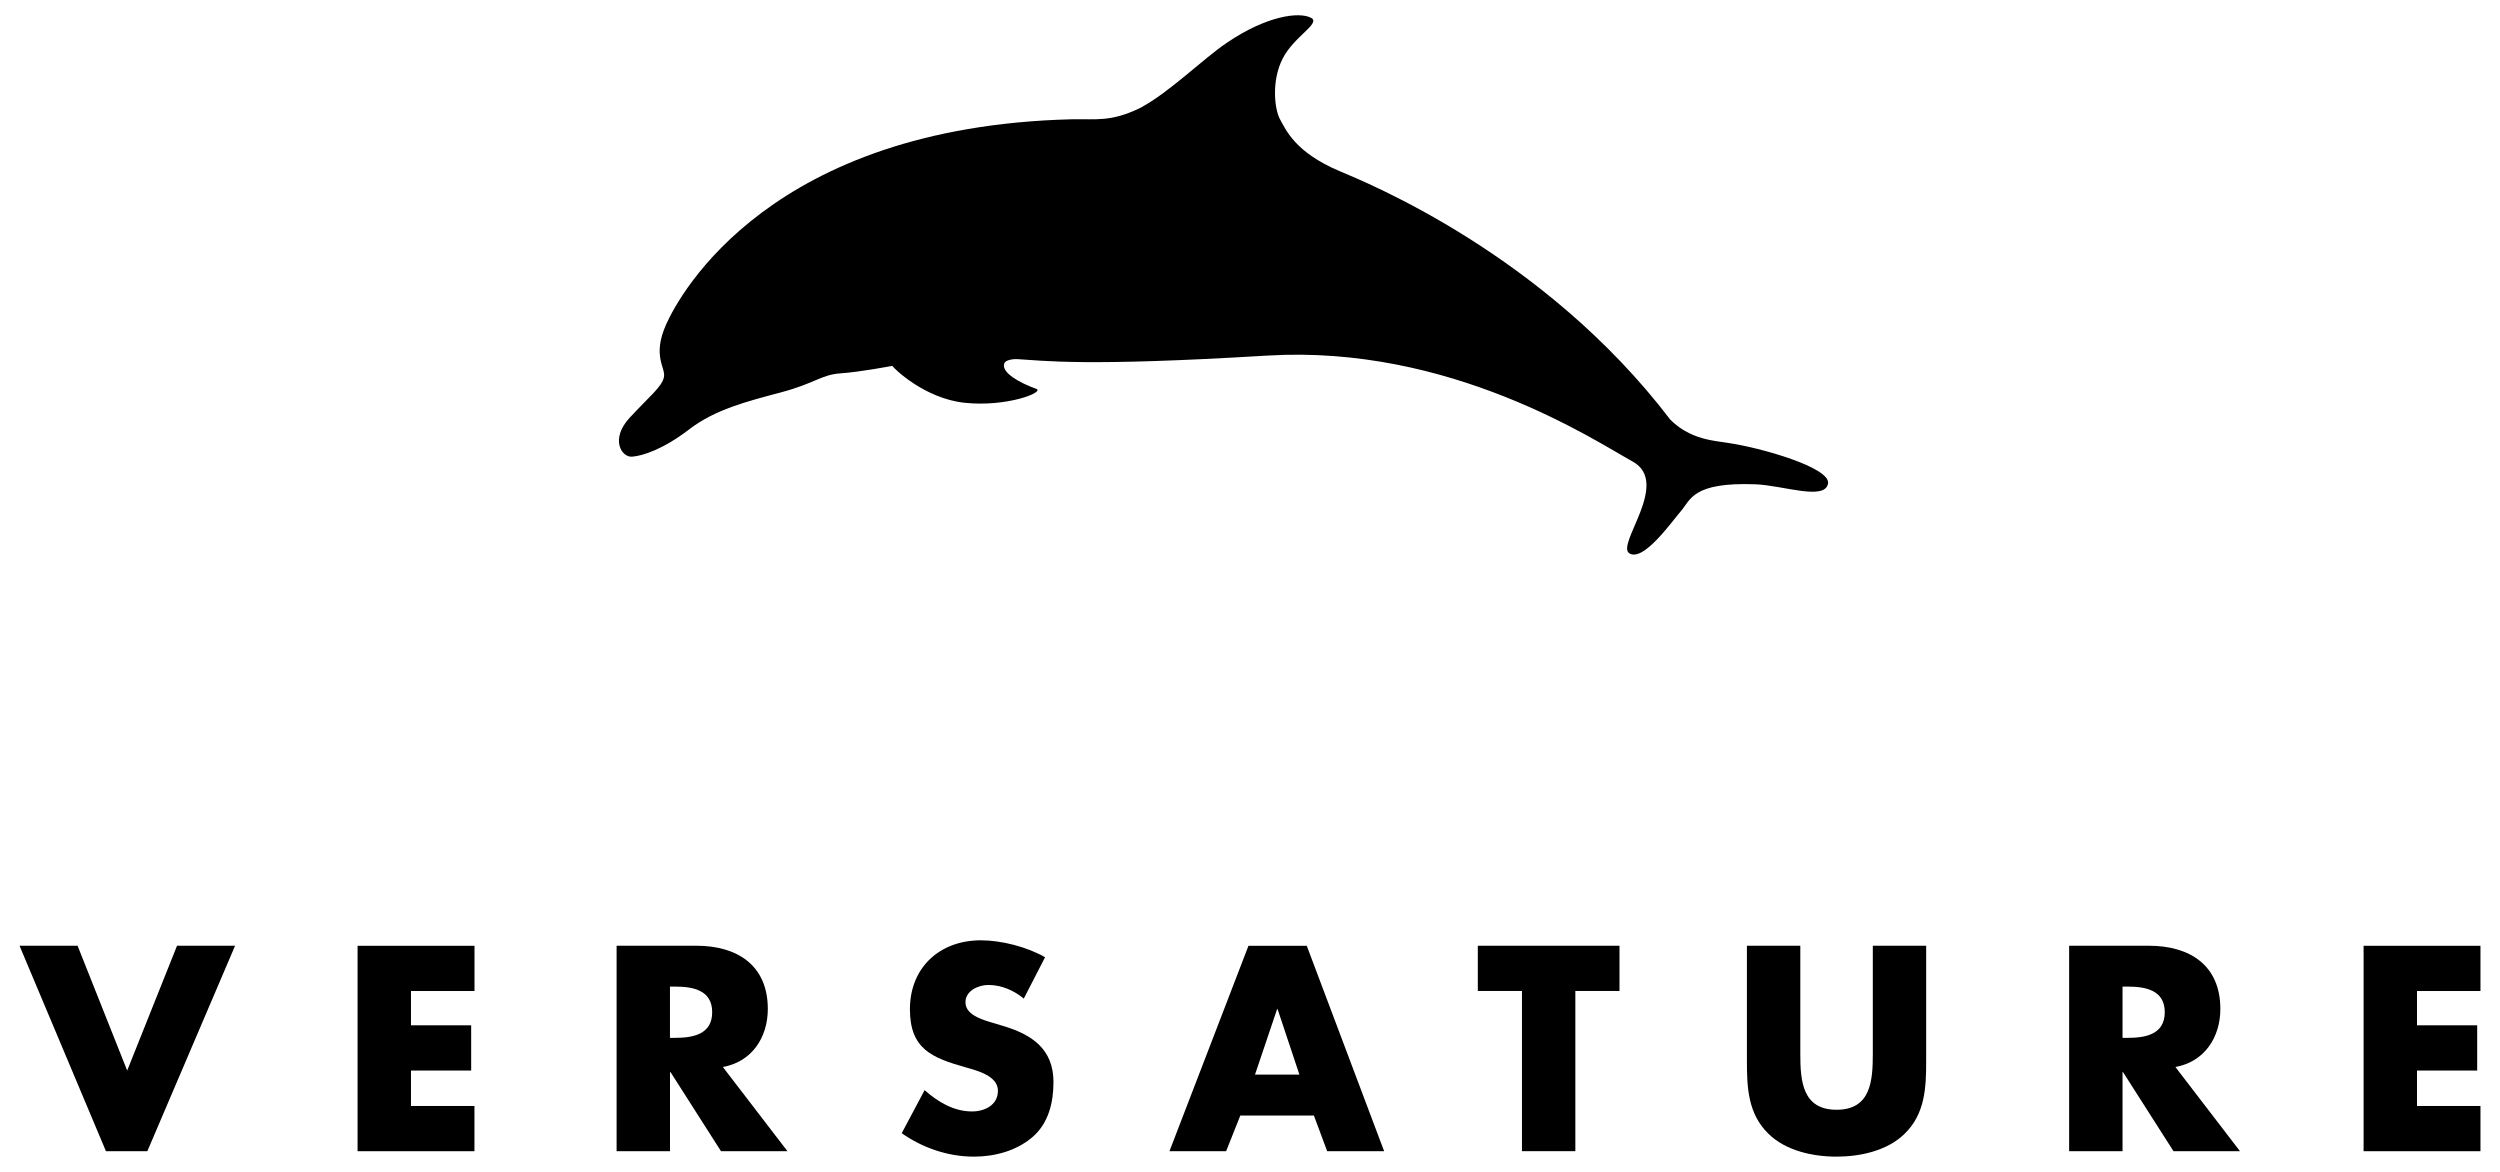 <?xml version="1.0" encoding="utf-8"?>
<!-- Generator: Adobe Illustrator 18.1.1, SVG Export Plug-In . SVG Version: 6.00 Build 0)  -->
<svg version="1.1" id="v_logo" xmlns="http://www.w3.org/2000/svg" xmlns:xlink="http://www.w3.org/1999/xlink" x="0px" y="0px"
	 viewBox="0 0 64 30" enable-background="new 0 0 64 30" xml:space="preserve">
<path d="M44.232,11.338c-0.224-0.032-0.408-0.058-0.559-0.096c-0.215-0.052-0.593-0.171-0.919-0.506
	c-3.223-4.228-7.779-6.067-8.469-6.359c-1.137-0.482-1.368-1.059-1.514-1.318c-0.146-0.259-0.225-0.993,0.065-1.559
	c0.289-0.566,0.963-0.889,0.74-1.037c-0.317-0.179-1.171-0.046-2.16,0.626c-0.654,0.443-1.451,1.256-2.228,1.675
	c-0.76,0.366-1.116,0.276-1.767,0.29C19.755,3.25,17.422,7.48,17.055,8.301c-0.367,0.82-0.01,1.102-0.058,1.351
	c-0.047,0.248-0.381,0.504-0.882,1.047c-0.5,0.544-0.202,1.013,0.065,0.992c0.267-0.02,0.792-0.185,1.46-0.697
	c0.666-0.512,1.472-0.715,2.352-0.949c0.88-0.234,1.028-0.454,1.532-0.488c0.503-0.034,1.318-0.191,1.318-0.191
	c0.046,0.071,0.826,0.832,1.842,0.944c1.086,0.119,2.074-0.273,1.843-0.356c-0.411-0.148-0.899-0.411-0.818-0.647
	c0.042-0.122,0.322-0.114,0.322-0.114c0.725,0.041,1.728,0.194,6.41-0.09c4.682-0.284,8.375,2.17,9.357,2.714
	c0.983,0.544-0.445,2.133-0.084,2.35c0.361,0.217,1.069-0.795,1.317-1.082c0.249-0.287,0.293-0.748,1.909-0.687
	c0.705,0.027,1.78,0.427,1.858-0.02C46.868,11.974,45.084,11.46,44.232,11.338z"/>
<path d="M3.256,27.406l1.276-3.195h1.486L3.772,29.47h-1.06L0.5,24.211h1.486L3.256,27.406z"/>
<path d="M10.521,25.369v0.879h1.541v1.158h-1.541v0.907h1.625v1.158H9.154v-5.259h2.993v1.158H10.521z"/>
<path d="M20.158,29.47h-1.701l-1.291-2.023h-0.014v2.023h-1.367v-5.259h2.044c1.039,0,1.827,0.495,1.827,1.618
	c0,0.725-0.404,1.353-1.151,1.486L20.158,29.47z M17.151,26.569h0.132c0.447,0,0.949-0.084,0.949-0.656
	c0-0.572-0.502-0.656-0.949-0.656h-0.132V26.569z"/>
<path d="M26.209,25.564c-0.251-0.209-0.572-0.349-0.907-0.349c-0.251,0-0.586,0.146-0.586,0.44c0,0.307,0.37,0.426,0.607,0.502
	l0.349,0.105c0.732,0.216,1.297,0.586,1.297,1.437c0,0.523-0.125,1.06-0.544,1.416c-0.411,0.349-0.963,0.495-1.492,0.495
	c-0.663,0-1.312-0.223-1.849-0.6l0.586-1.102c0.342,0.301,0.746,0.545,1.214,0.545c0.321,0,0.663-0.161,0.663-0.53
	c0-0.384-0.537-0.516-0.83-0.6c-0.858-0.244-1.423-0.467-1.423-1.486c0-1.067,0.76-1.765,1.814-1.765
	c0.53,0,1.179,0.167,1.646,0.433L26.209,25.564z"/>
<path d="M31.752,28.557l-0.363,0.914h-1.451l2.023-5.259h1.492l1.981,5.259h-1.458l-0.341-0.914H31.752z M32.707,25.836h-0.014
	l-0.565,1.674h1.137L32.707,25.836z"/>
<path d="M40.33,29.47h-1.368v-4.101h-1.13v-1.158h3.627v1.158h-1.13V29.47z"/>
<path d="M49.31,24.211v2.957c0,0.677-0.028,1.346-0.551,1.856c-0.439,0.432-1.13,0.586-1.743,0.586
	c-0.614,0-1.305-0.153-1.744-0.586c-0.523-0.509-0.551-1.179-0.551-1.856v-2.957h1.367v2.769c0,0.683,0.049,1.43,0.928,1.43
	c0.879,0,0.928-0.746,0.928-1.43v-2.769H49.31z"/>
<path d="M57.343,29.47h-1.702l-1.291-2.023h-0.013v2.023H52.97v-5.259h2.044c1.039,0,1.827,0.495,1.827,1.618
	c0,0.725-0.405,1.353-1.151,1.486L57.343,29.47z M54.337,26.569h0.132c0.447,0,0.949-0.084,0.949-0.656
	c0-0.572-0.502-0.656-0.949-0.656h-0.132V26.569z"/>
<path d="M61.875,25.369v0.879h1.541v1.158h-1.541v0.907H63.5v1.158h-2.992v-5.259H63.5v1.158H61.875z"/>
</svg>
